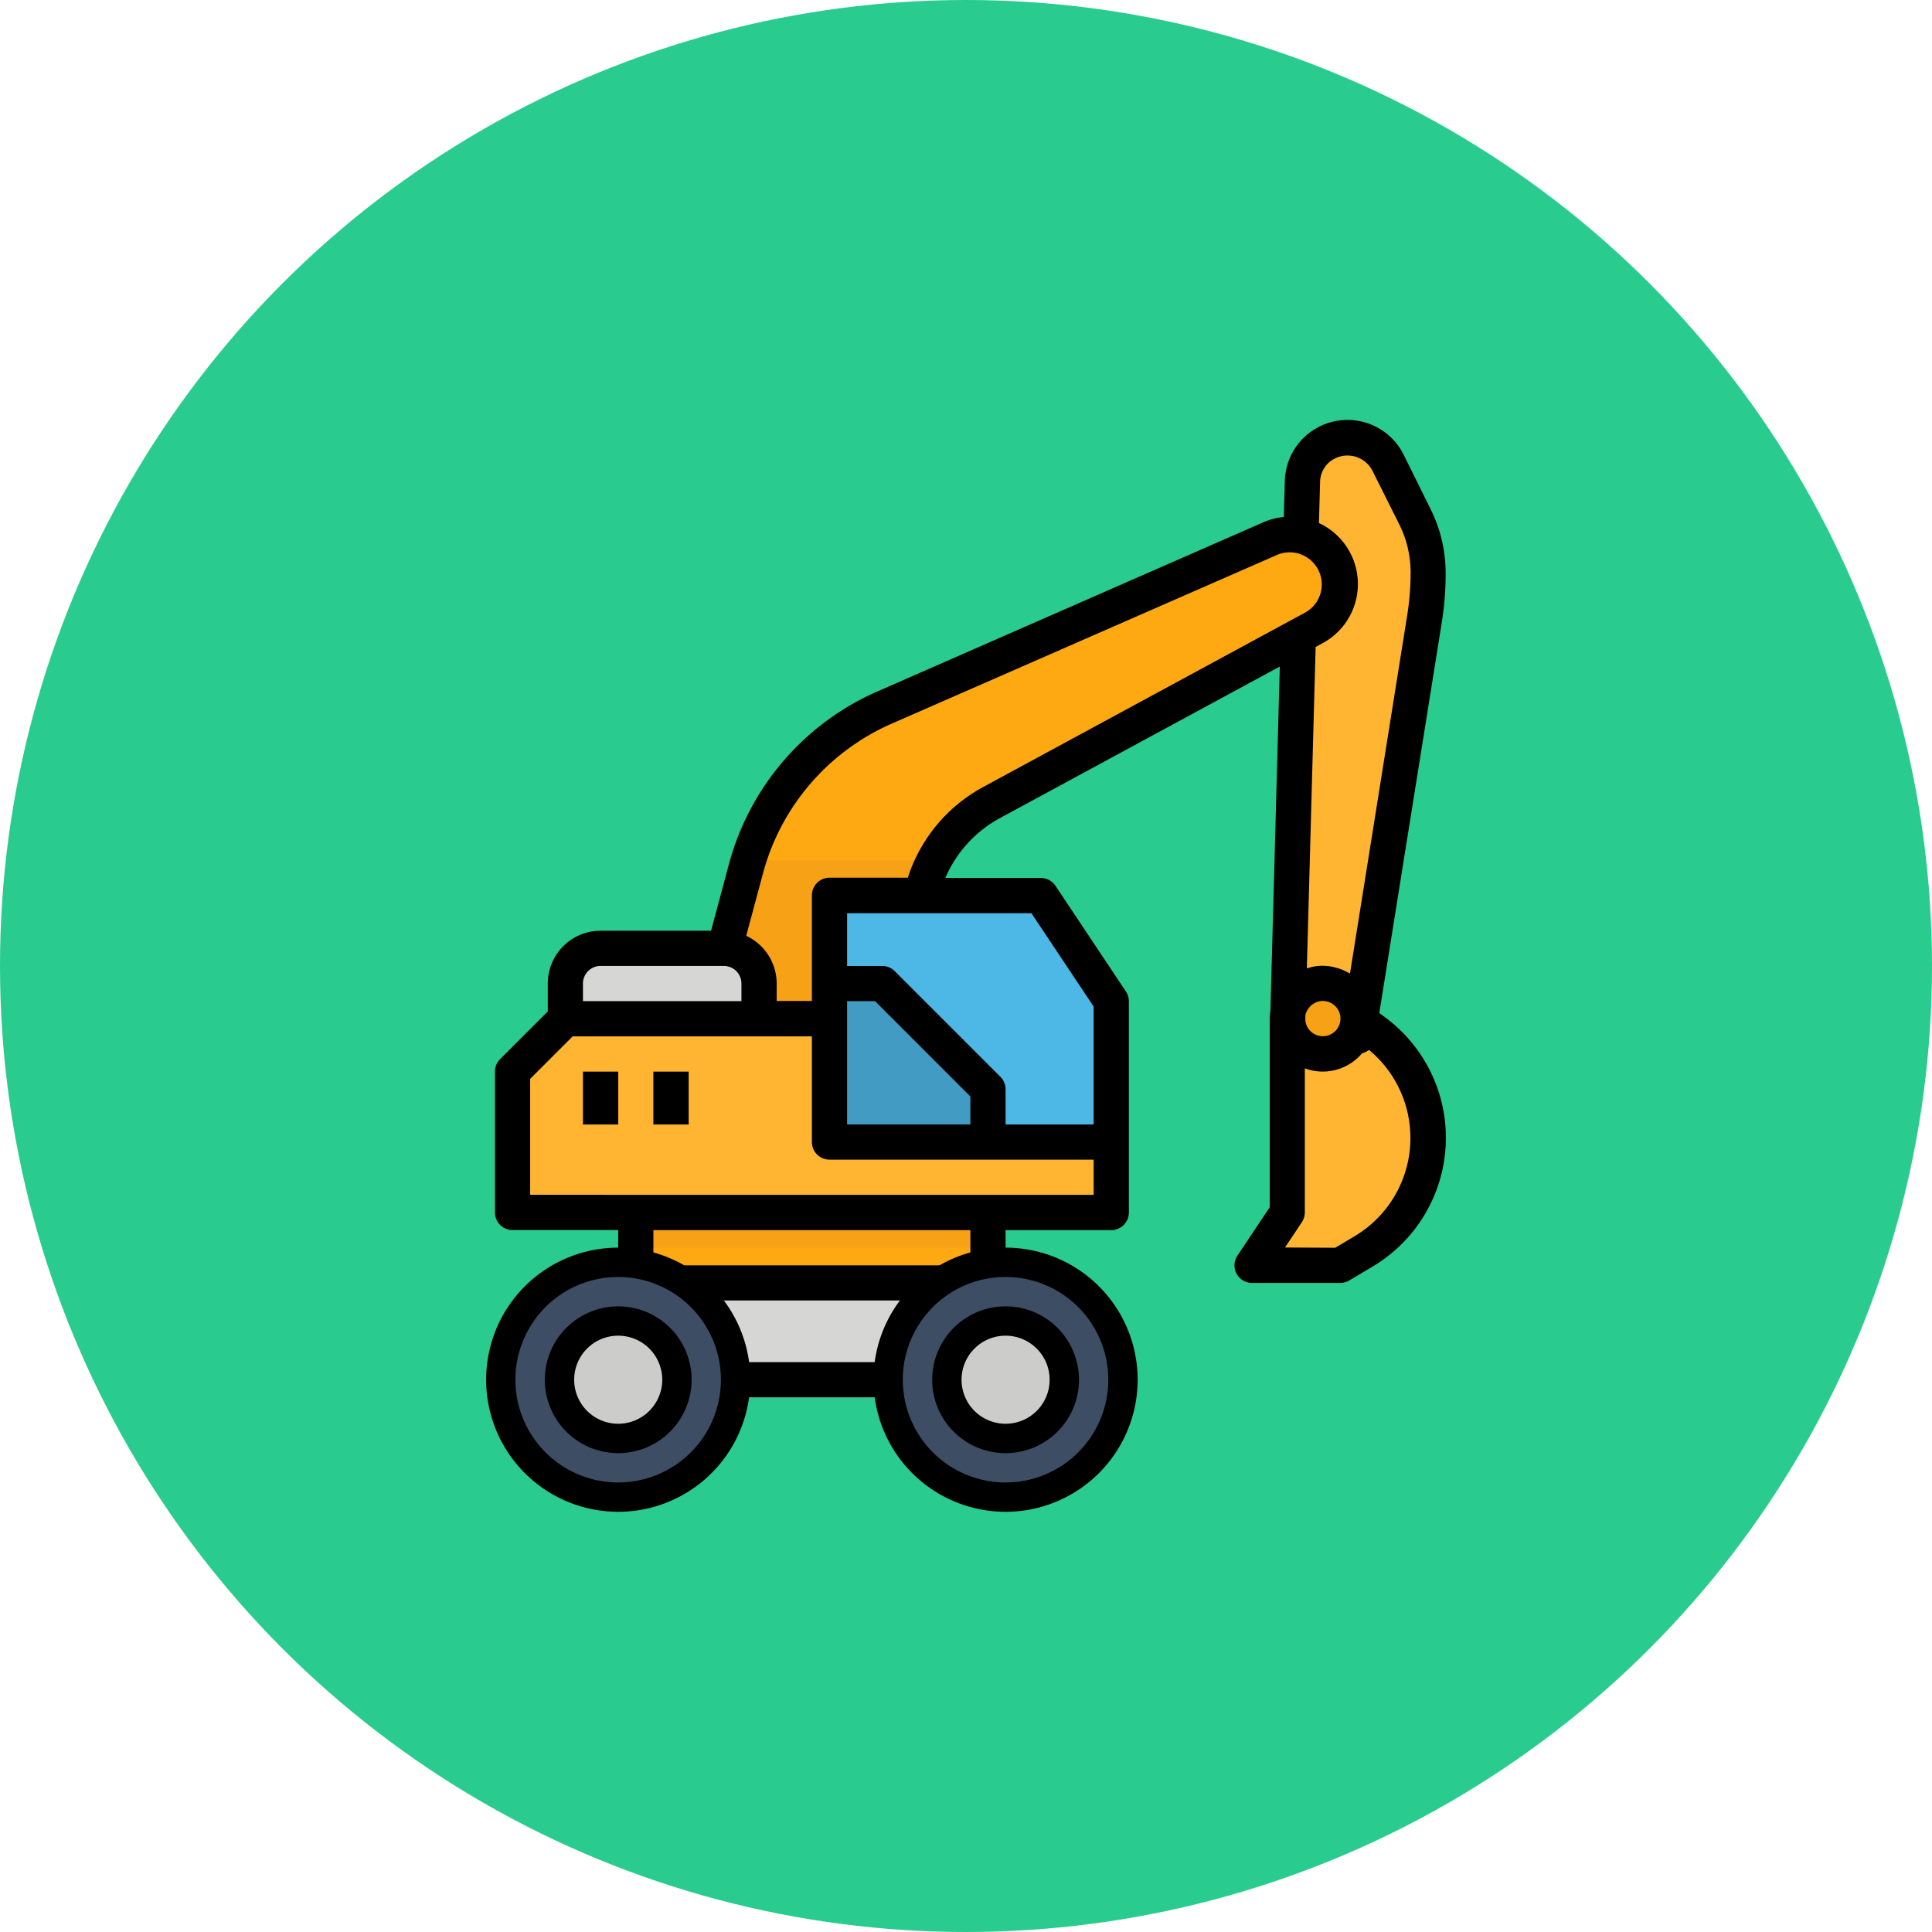 <svg viewBox="0 0 512 512" xmlns="http://www.w3.org/2000/svg"><circle cx="256" cy="256" fill="#29cc8e" r="256"/><path d="m178.22 339.98h73.88v30.33h-73.88z" fill="#d6d6d4"/><path d="m178.22 360.98h73.88v9.33h-73.88z"/><path d="m341.15 274.65h18.67l17.69-110.57a78.67 78.67 0 0 0 1-12.26 33.31 33.31 0 0 0 -3.51-14.82l-7.19-14.39a12 12 0 0 0 -22.63 4.64z" fill="#ffb531"/><path d="m341.15 321.31v-51.31a9.34 9.34 0 0 1 18.67 0l4.67 3.5a35 35 0 0 1 -3 58l-6.34 3.81h-23.33z" fill="#ffb531"/><path d="m341.15 270a9.34 9.34 0 1 0 9.34-9.33 9.34 9.34 0 0 0 -9.34 9.33z" fill="#f7a116"/><path d="m234.57 187.41 102.12-44.68a13.18 13.18 0 0 1 11.56 23.66l-85.54 46.33a37.34 37.34 0 0 0 -19.55 32.83v75.76h-70l24.51-91a65.34 65.34 0 0 1 36.9-42.9z" fill="#ffa912"/><path d="m198.43 228h49.21a37.21 37.21 0 0 0 -4.48 17.57v75.76h-70l24.51-91c.23-.83.52-1.58.76-2.33z" fill="#f7a116"/><path d="m261.83 321.31h-93.33v18.69h93.33z" fill="#ffa912"/><path d="m149.83 270h144.66v51.33h-158.66v-37.33z" fill="#ffb531"/><path d="m163.83 284h-9.33v14h9.33z" fill="#e8770c"/><path d="m182.5 284h-9.34v14h9.34z" fill="#e8770c"/><path d="m219.83 302.64h74.66v-37.33l-18.67-28h-56z" fill="#4db7e5"/><path d="m261.83 302.64v-14l-28-28h-14v42z" fill="#419bc2"/><path d="m159.17 251.31h32.66a9.34 9.34 0 0 1 9.33 9.34v9.35h-51.33v-9.33a9.34 9.34 0 0 1 9.34-9.36z" fill="#d6d6d4"/><path d="m163.83 335.31h102.66m0 9.33h-102.66" fill="#4c5d72"/><path d="m261.83 321.31h-93.33v9.33h93.33z" fill="#f7a116"/><path d="m266.49 335.31v-9.31h28a4.67 4.67 0 0 0 4.67-4.67v-56a4.78 4.78 0 0 0 -.79-2.59l-18.66-28a4.7 4.7 0 0 0 -3.89-2.07h-25.29a32.61 32.61 0 0 1 14.4-15.83l74.23-40.2-2.49 91.36a11 11 0 0 0 -.18 2v49.93l-8.55 12.81a4.66 4.66 0 0 0 3.88 7.26h23.33a4.76 4.76 0 0 0 2.39-.65l6.35-3.78a39.69 39.69 0 0 0 3.4-65.8l-1.76-1.31 16.58-103.65a80.43 80.43 0 0 0 1-13 37.87 37.87 0 0 0 -4-16.91l-7.11-14.37a16.62 16.62 0 0 0 -31.49 6.47l-.29 10a18.38 18.38 0 0 0 -5.4 1.4l-102.12 44.76a69.66 69.66 0 0 0 -39.54 45.89l-4.72 17.6h-29.27a14 14 0 0 0 -14 14v7.4l-12.64 12.63a4.67 4.67 0 0 0 -1.36 3.3v37.33a4.66 4.66 0 0 0 4.66 4.67h28v9.33 9.33h102.66zm-70-70h-42v-4.66a4.67 4.67 0 0 1 4.67-4.67h32.66a4.67 4.67 0 0 1 4.67 4.67zm161.27-7.31a12.72 12.72 0 0 0 -1.16-.6c-.32-.15-.62-.31-.93-.44a16.75 16.75 0 0 0 -1.66-.52c-.28-.07-.56-.17-.85-.23a15 15 0 0 0 -2.67-.27 13 13 0 0 0 -2.64.27 9.39 9.39 0 0 0 -1 .28 4.42 4.42 0 0 0 -.52.14l2.33-85.19 1.87-1a17.82 17.82 0 0 0 -1-31.83l.32-11.28a7.16 7.16 0 0 1 2.26-4.7 7.45 7.45 0 0 1 11.54 2l7.18 14.35a28.53 28.53 0 0 1 3 12.76 72.24 72.24 0 0 1 -.93 11.47zm-11.64 10.41a5.45 5.45 0 0 1 1.32-1.94 4.52 4.52 0 0 1 .82-.55 4.4 4.4 0 0 1 .56-.31 4.57 4.57 0 0 1 1.67-.34 4.67 4.67 0 1 1 -4.56 5.23v-1.29a5.12 5.12 0 0 1 .15-.78zm-5.58 62.19 4.46-6.7a4.62 4.62 0 0 0 .79-2.59v-38.19a13.61 13.61 0 0 0 15.18-4 4.56 4.56 0 0 0 1.82-.89 30.3 30.3 0 0 1 -3.73 49.33l-5.22 3.11zm-100-98h-20.71a4.67 4.67 0 0 0 -4.67 4.67v28h-9.33v-4.66a14 14 0 0 0 -8.07-12.61l4.43-16.52a60.42 60.42 0 0 1 34.28-39.77l102.1-44.71a8.51 8.51 0 0 1 7.43 15.27l-85.55 46.35a41.87 41.87 0 0 0 -19.88 24.03zm49.28 65.4h-23.33v-9.33a4.64 4.64 0 0 0 -1.37-3.3l-28-28a4.63 4.63 0 0 0 -3.29-1.37h-9.34v-14h48.84l16.49 24.73zm-57.92-32.69 25.26 25.27v7.42h-32.67v-32.69zm-91.4 51.33v-30.73l11.26-11.26h63.4v28a4.67 4.67 0 0 0 4.67 4.67h70v9.33zm116.66 9.36v9.33h-84v-9.33z"/><path d="m163.83 284h-9.33v14h9.33z"/><path d="m182.5 284h-9.34v14h9.34z"/><circle cx="163.83" cy="365.64" fill="#3d4d63" r="31.23"/><circle cx="163.83" cy="365.64" fill="#ccccca" r="16.31"/><path d="m163.83 330.64a35 35 0 1 0 35 35 35 35 0 0 0 -35-35zm0 62.23a27.23 27.23 0 1 1 27.22-27.23 27.23 27.23 0 0 1 -27.22 27.23z"/><path d="m163.83 346.2a19.45 19.45 0 1 0 19.45 19.44 19.44 19.44 0 0 0 -19.45-19.44zm0 31.11a11.67 11.67 0 1 1 11.67-11.67 11.67 11.67 0 0 1 -11.67 11.67z"/><circle cx="266.49" cy="365.64" fill="#3d4d63" r="31.23"/><circle cx="266.49" cy="365.64" fill="#ccccca" r="16.31"/><path d="m266.49 330.64a35 35 0 1 0 35 35 35 35 0 0 0 -35-35zm0 62.23a27.23 27.23 0 1 1 27.22-27.23 27.23 27.23 0 0 1 -27.22 27.23z"/><path d="m266.49 346.2a19.45 19.45 0 1 0 19.45 19.44 19.44 19.44 0 0 0 -19.45-19.44zm0 31.11a11.67 11.67 0 1 1 11.67-11.67 11.66 11.66 0 0 1 -11.67 11.67z"/></svg>
